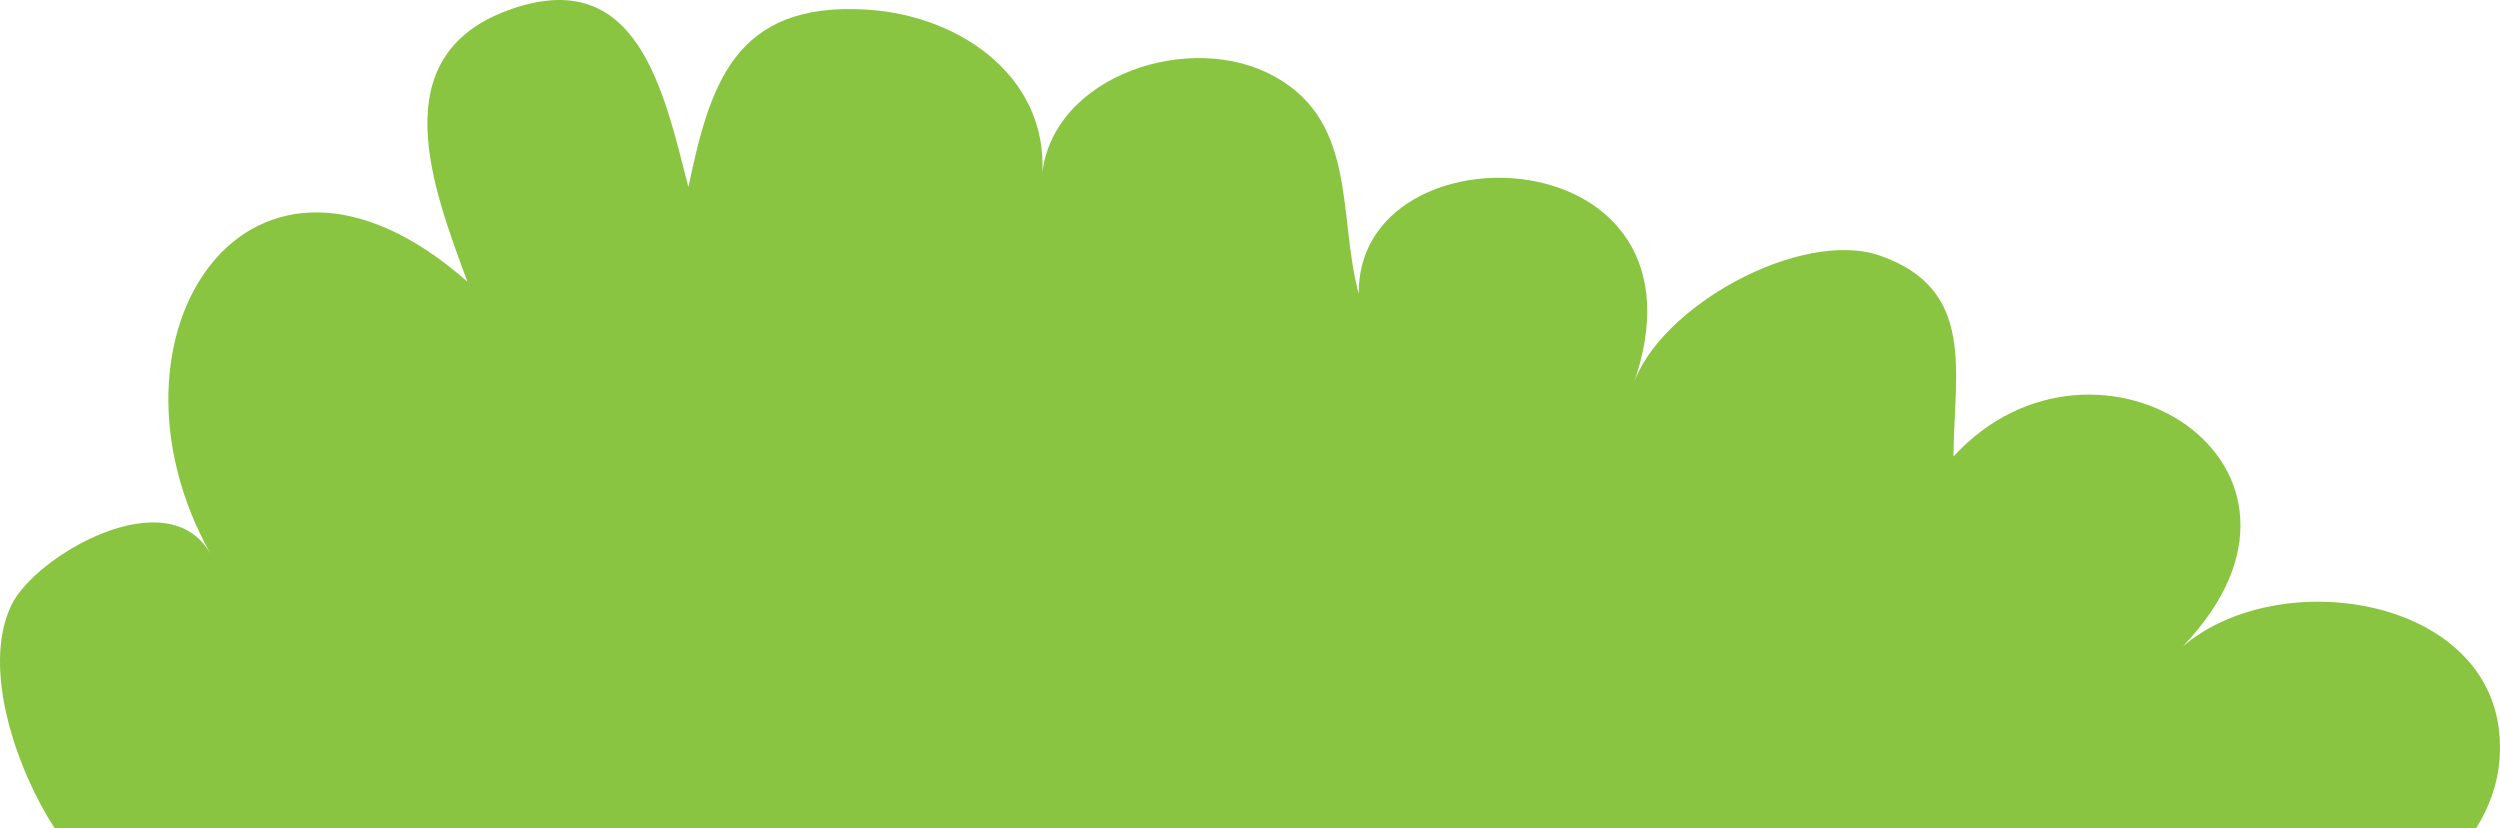 <?xml version="1.0" encoding="utf-8"?>
<!-- Generator: Adobe Illustrator 13.0.0, SVG Export Plug-In . SVG Version: 6.00 Build 14948)  -->
<svg version="1.2" baseProfile="tiny" id="Layer_1" xmlns="http://www.w3.org/2000/svg" xmlns:xlink="http://www.w3.org/1999/xlink"
	 x="0px" y="0px" width="140.612px" height="46.576px" viewBox="0 0 140.612 46.576" xml:space="preserve">
<path fill="#89C541" d="M3.073,46.576h136.201c0.728-1.169,1.195-2.44,1.308-3.817c0.735-9.033-12.121-11.269-17.812-6.4
	c9.776-10.213-4.902-19.397-12.897-10.684c0.031-4.743,1.297-9.394-4.119-11.292c-4.438-1.556-12.497,2.877-13.915,7.325
	C96.937,7.494,76.312,6.79,76.423,16.522c-1.22-4.483,0.014-9.966-5.172-12.444c-4.8-2.293-12.533,0.418-12.678,6.295
	c0.706-5.82-4.396-9.498-9.818-9.833c-7.518-0.464-8.837,4.328-10.037,9.981C37.318,5.08,35.862-2.097,28.574,0.578
	c-7.096,2.604-4.229,9.998-2.286,15.262C14.009,5.028,4.962,18.89,11.852,31.172c-2.399-4.277-9.906,0.107-11.219,2.877
	c-1.724,3.635,0.406,9.402,2.407,12.479C3.051,46.545,3.062,46.559,3.073,46.576z"/>
</svg>
